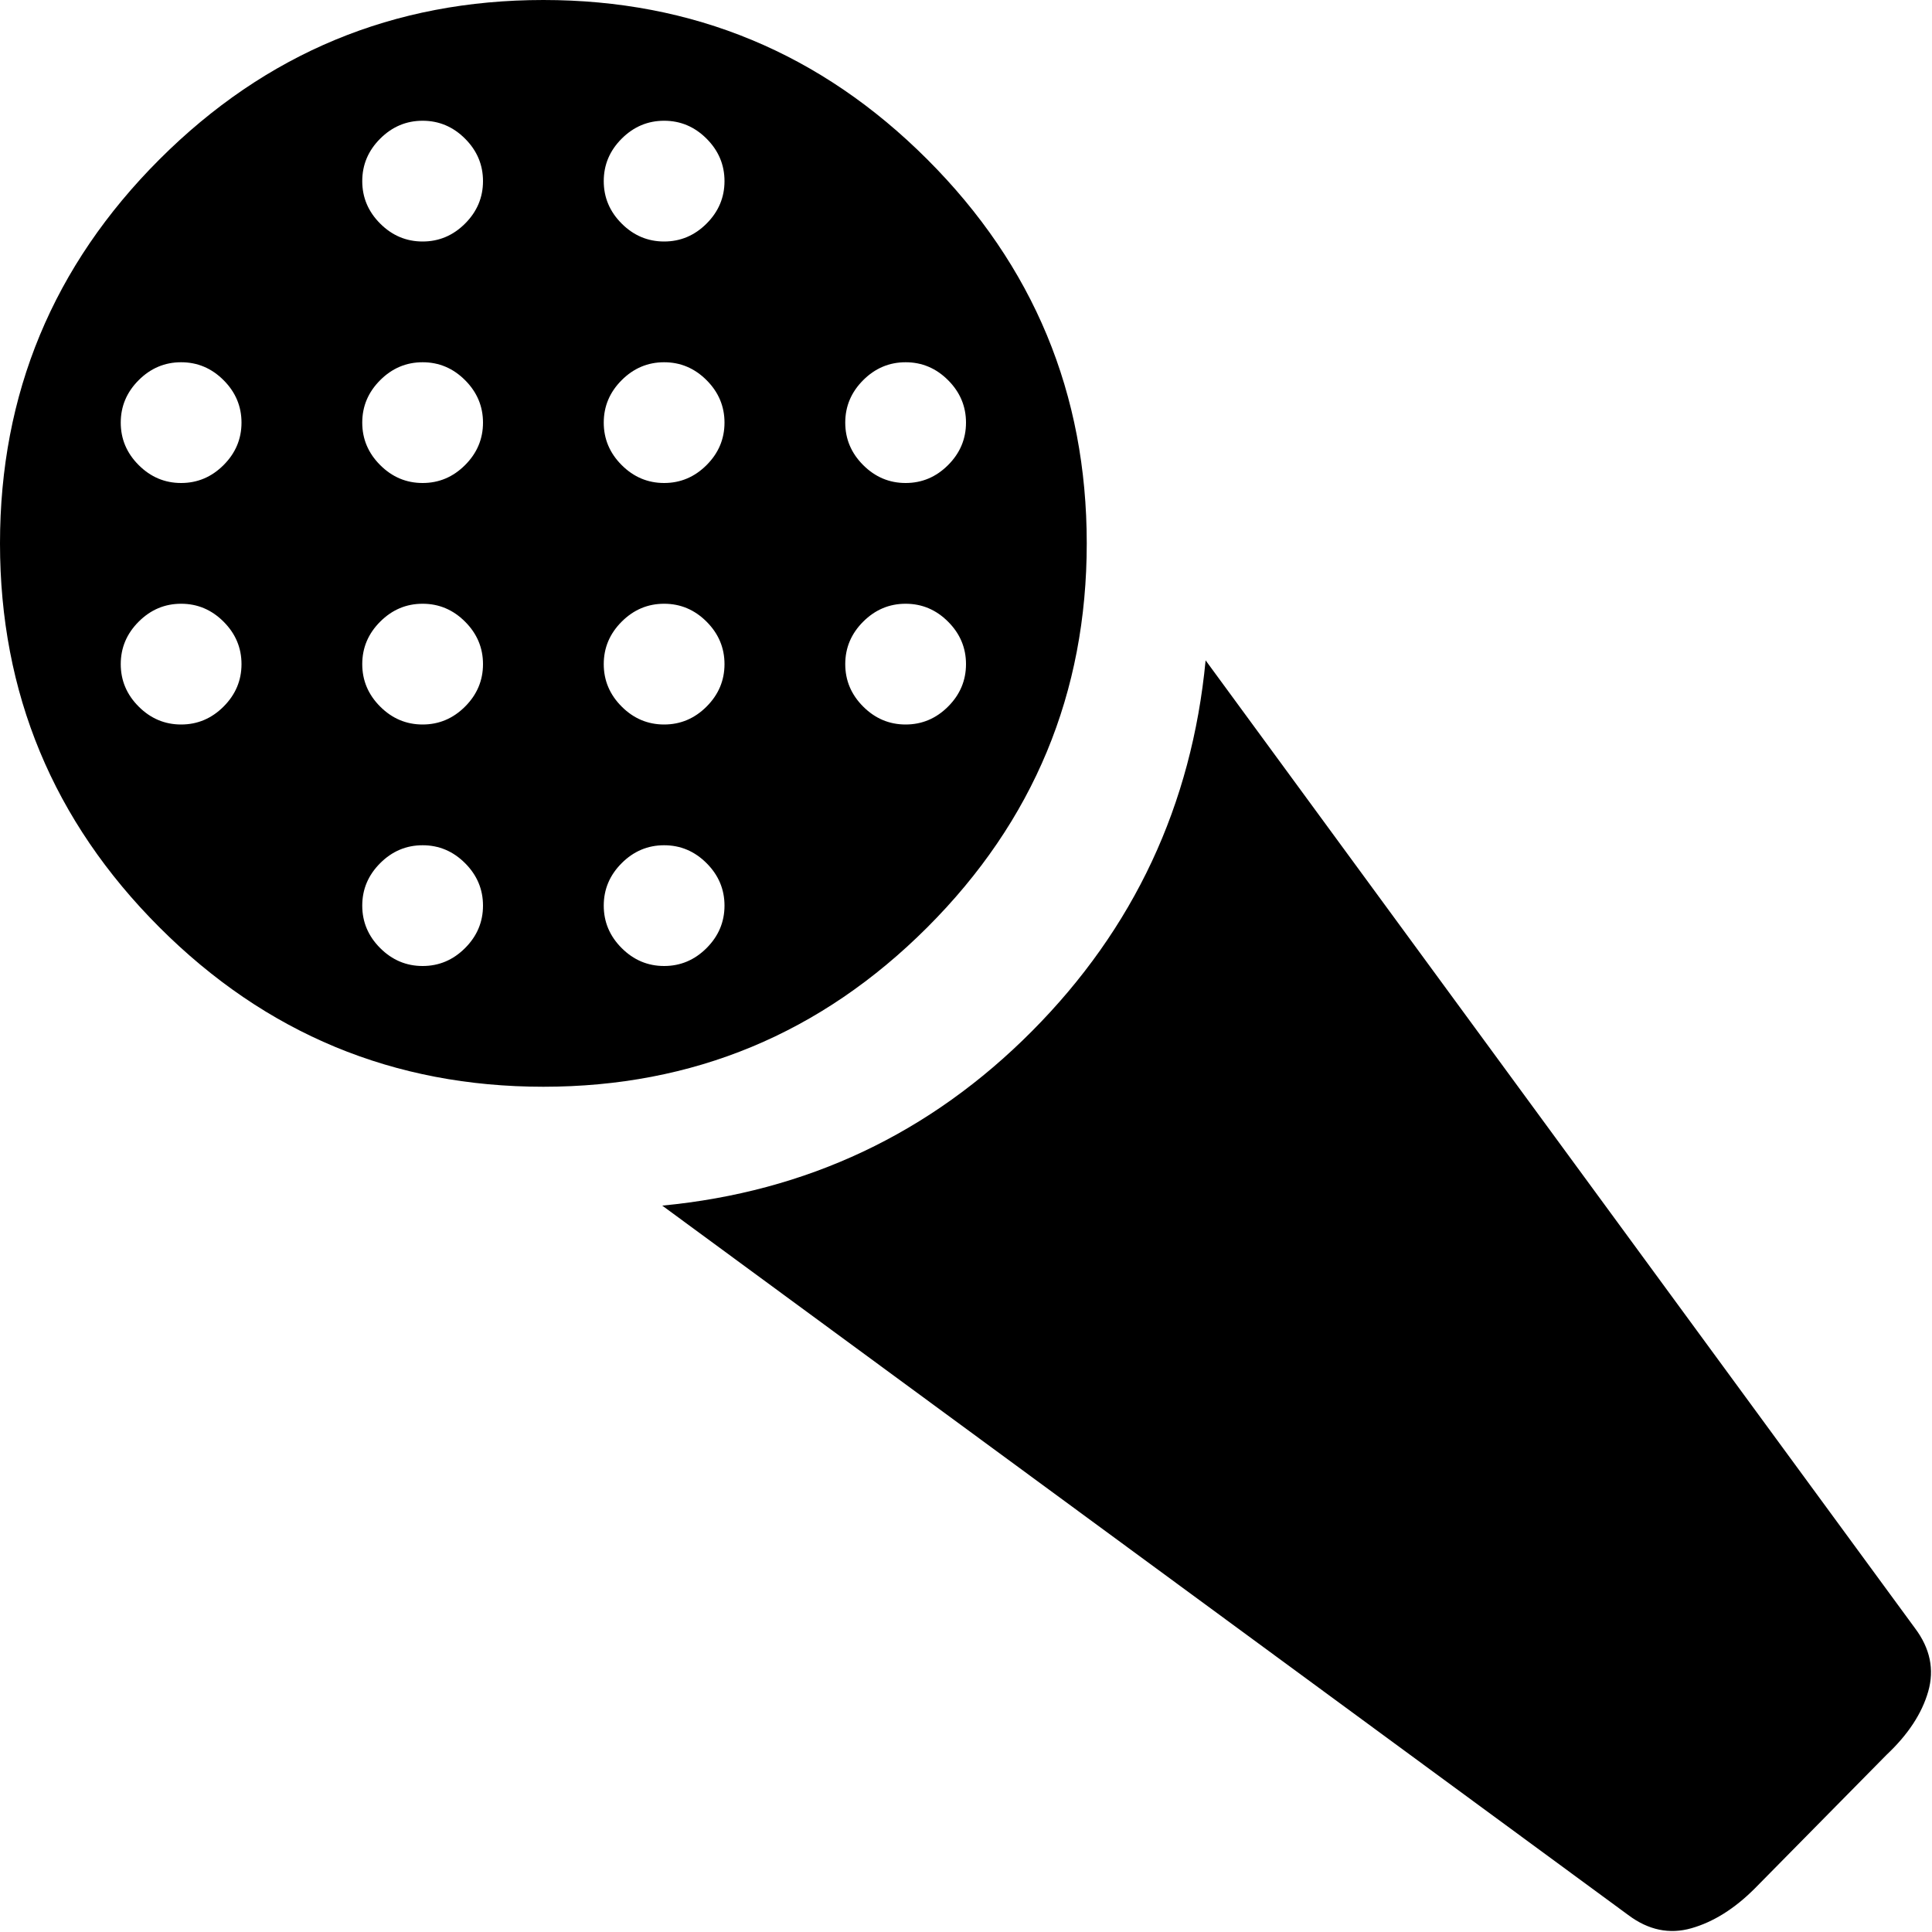 <svg xmlns="http://www.w3.org/2000/svg" width="3em" height="3em" viewBox="0 0 1024 1024"><path fill="currentColor" d="m1000 930l-70 71q-16 16-33.5 21t-33.5-7L351 639q115-11 196-92.5T639 350l376 513q12 16 7 33.5t-22 33.5M288 576q-119 0-203.5-84.5T0 288T84.5 84.5T288 0t203.5 84.5T576 288t-84.5 203.5T288 576M96 192q-13 0-22.5 9.5T64 224t9.5 22.5T96 256t22.5-9.5T128 224t-9.5-22.5T96 192m0 128q-13 0-22.5 9.5T64 352t9.5 22.5T96 384t22.5-9.5T128 352t-9.5-22.5T96 320M224 64q-13 0-22.5 9.5T192 96t9.5 22.5T224 128t22.5-9.5T256 96t-9.5-22.5T224 64m0 128q-13 0-22.5 9.5T192 224t9.5 22.5T224 256t22.5-9.5T256 224t-9.5-22.5T224 192m0 128q-13 0-22.5 9.5T192 352t9.5 22.5T224 384t22.5-9.5T256 352t-9.5-22.5T224 320m0 128q-13 0-22.5 9.5T192 480t9.5 22.5T224 512t22.5-9.5T256 480t-9.5-22.5T224 448M352 64q-13 0-22.5 9.5T320 96t9.5 22.5T352 128t22.5-9.5T384 96t-9.5-22.5T352 64m0 128q-13 0-22.5 9.5T320 224t9.5 22.5T352 256t22.5-9.5T384 224t-9.5-22.5T352 192m0 128q-13 0-22.5 9.5T320 352t9.5 22.5T352 384t22.5-9.5T384 352t-9.5-22.5T352 320m0 128q-13 0-22.5 9.5T320 480t9.5 22.5T352 512t22.5-9.5T384 480t-9.5-22.5T352 448m128-256q-13 0-22.5 9.5T448 224t9.5 22.5T480 256t22.5-9.5T512 224t-9.5-22.5T480 192m32 160q0-13-9.5-22.5T480 320t-22.5 9.5T448 352t9.5 22.5T480 384t22.5-9.5T512 352"/></svg>